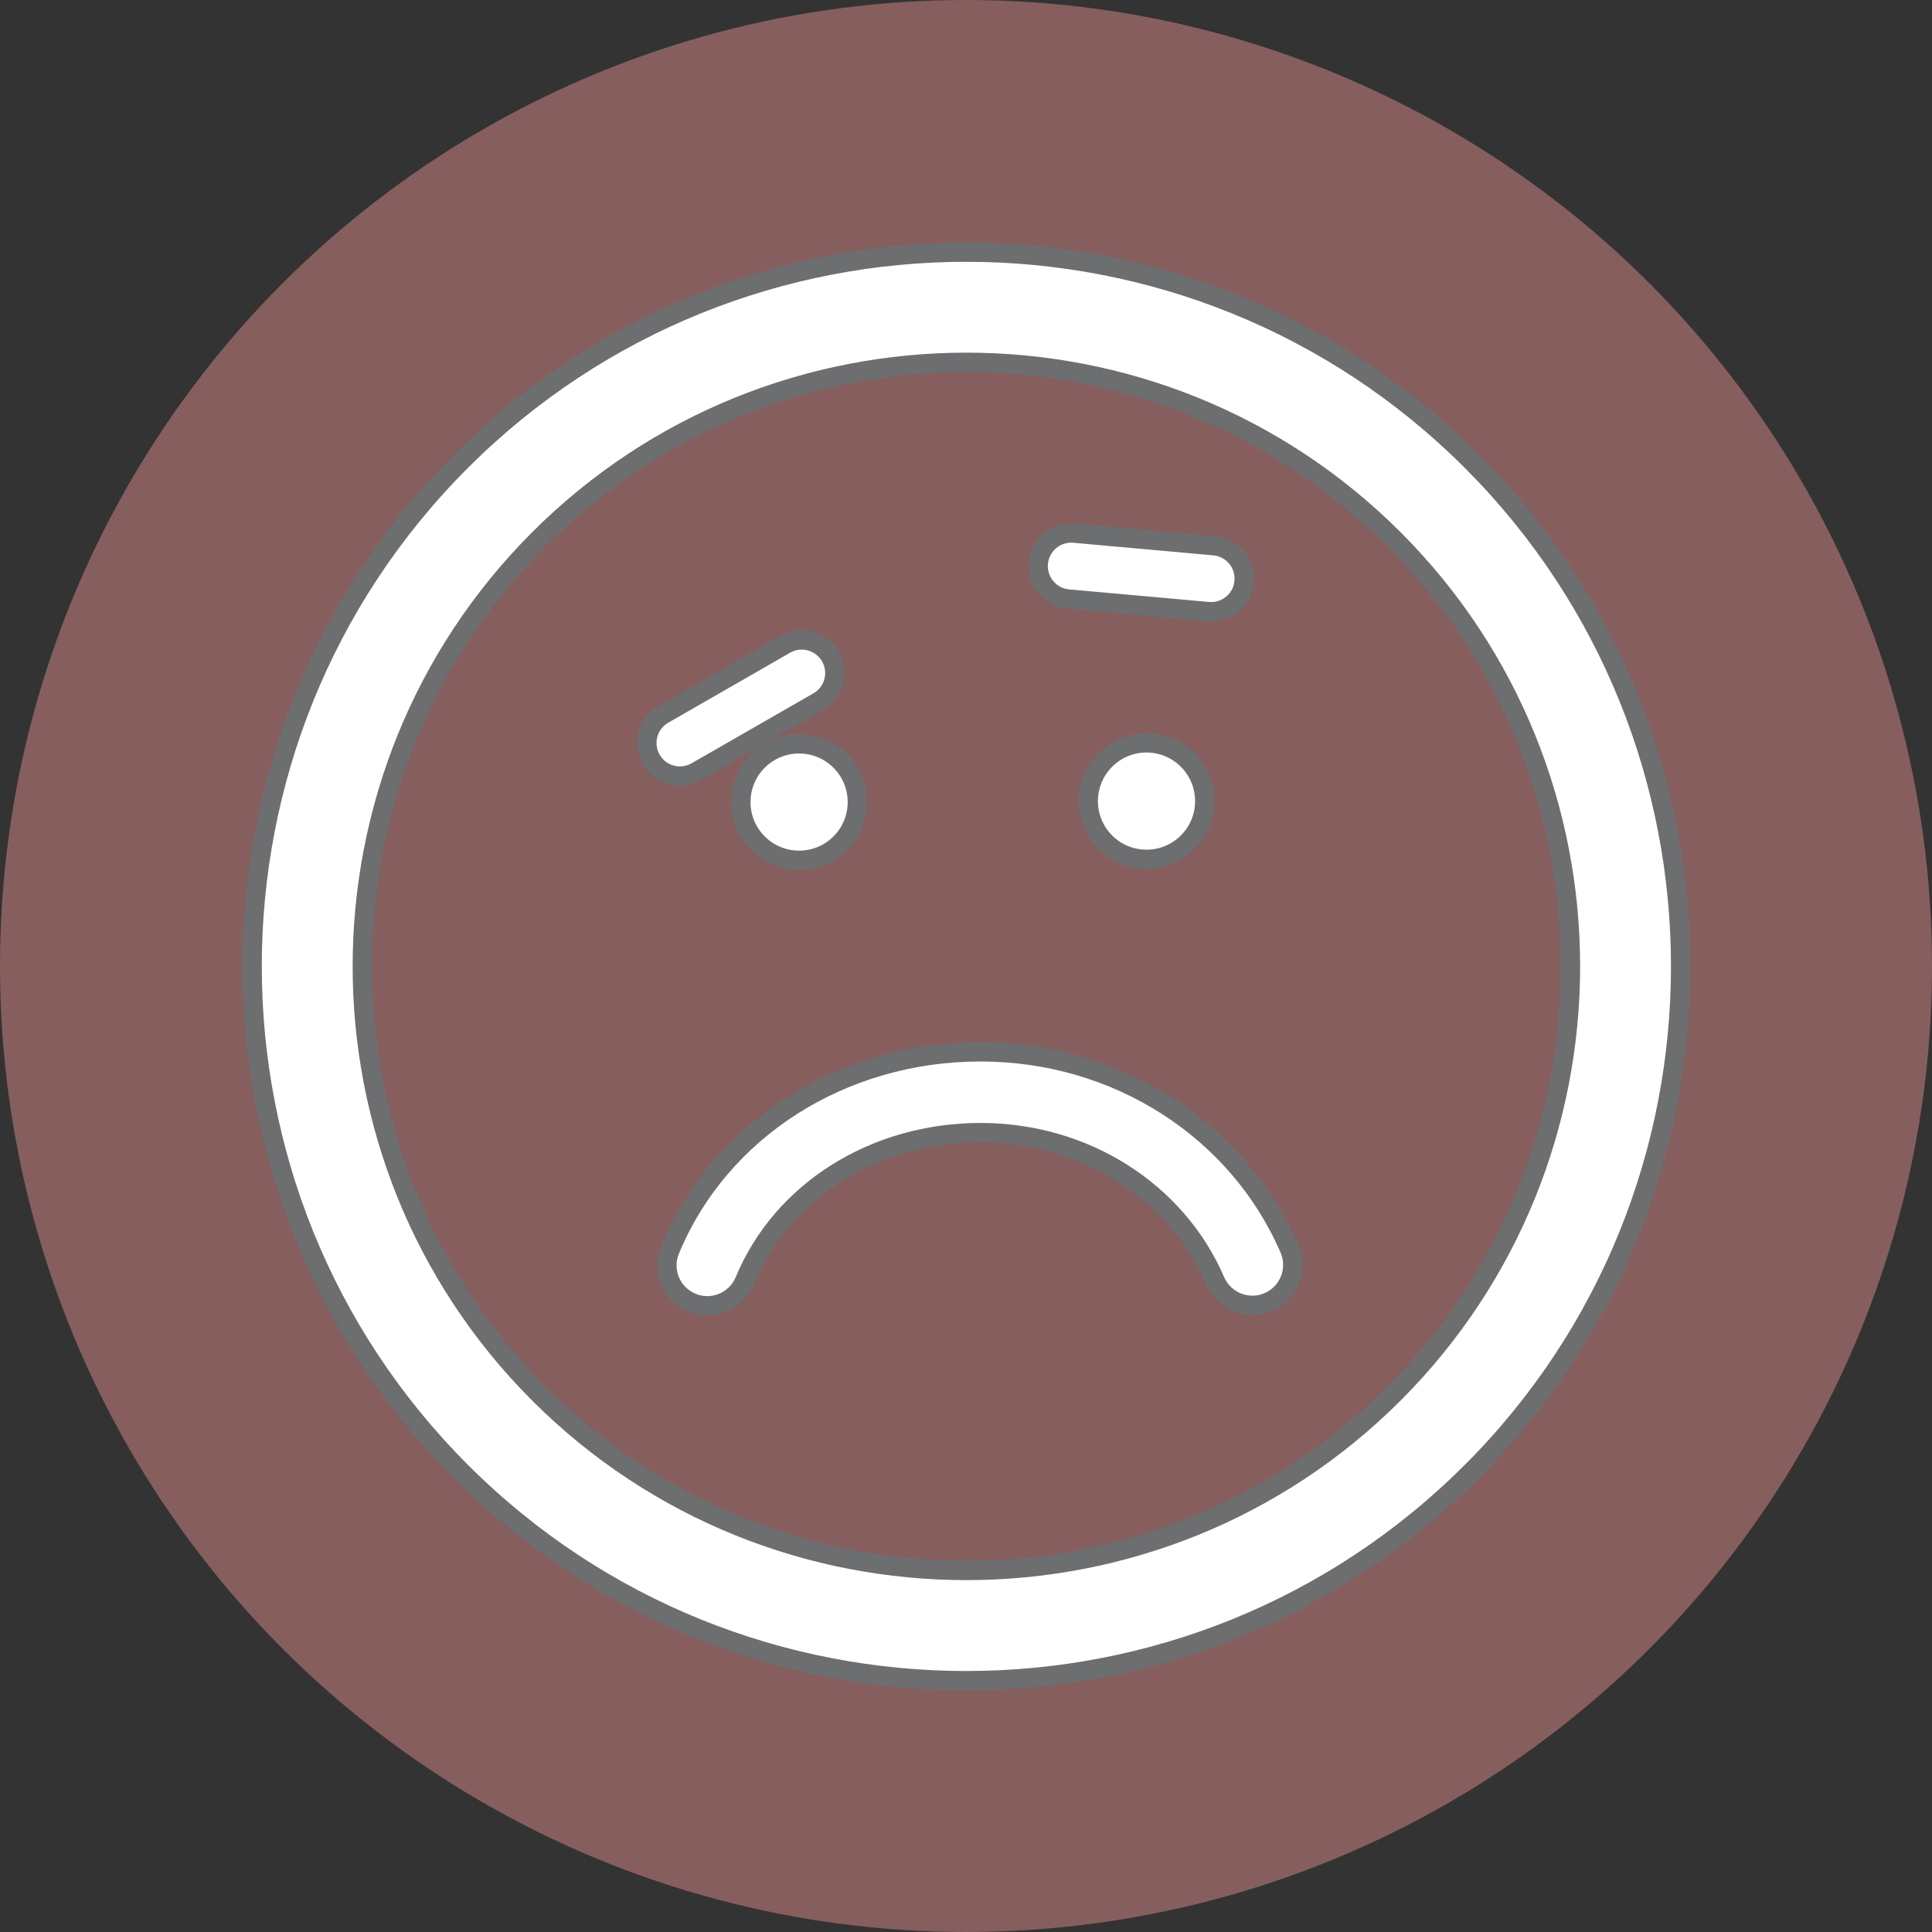 <?xml version="1.0" encoding="UTF-8" standalone="no"?>
<svg width="100px" height="100px" viewBox="0 0 100 100" version="1.1" xmlns="http://www.w3.org/2000/svg" xmlns:xlink="http://www.w3.org/1999/xlink" xmlns:sketch="http://www.bohemiancoding.com/sketch/ns">
    <rect x="0" y="0" width="100" height="100" fill="#333333" stroke="none"/>
    <!-- Generator: Sketch 3.0.4 (8054) - http://www.bohemiancoding.com/sketch -->
    <title>emotions</title>
    <desc>Created with Sketch.</desc>
    <defs></defs>
    <g id="Page-1" stroke="none" stroke-width="1" fill="none" fill-rule="evenodd" sketch:type="MSPage">
        <g id="square" sketch:type="MSLayerGroup" transform="translate(-306, -69)">
            <g id="Group" transform="translate(41, 69)" sketch:type="MSShapeGroup">
                <g id="emotions" transform="translate(265, 0)">
                    <circle id="Oval-7" fill="#865E5E" cx="50" cy="50" r="50"></circle>
                    <path d="M23.866,23.865 C9.444,38.287 9.445,61.752 23.868,76.176 C38.286,90.597 61.752,90.597 76.174,76.172 C90.595,61.752 90.594,38.289 76.175,23.869 C61.752,9.445 38.286,9.445 23.866,23.865 L23.866,23.865 Z M72.14,72.14 C59.944,84.335 40.096,84.337 27.901,72.142 C15.703,59.943 15.704,40.096 27.901,27.899 C40.096,15.705 59.942,15.703 72.141,27.901 C84.338,40.097 84.336,59.944 72.14,72.14 L72.14,72.14 Z M66.743,64.641 C67.201,65.701 66.713,66.932 65.654,67.391 C64.593,67.85 63.362,67.362 62.903,66.301 C60.886,61.638 56.12,58.624 50.759,58.624 C45.273,58.624 40.477,61.636 38.542,66.296 C38.208,67.1 37.43,67.586 36.61,67.587 C36.342,67.587 36.072,67.535 35.809,67.426 C34.741,66.982 34.236,65.758 34.68,64.692 C37.266,58.465 43.579,54.442 50.759,54.442 C57.79,54.442 64.064,58.445 66.743,64.641 L66.743,64.641 Z M33.709,39.31 C33.238,38.49 33.521,37.444 34.34,36.974 L40.646,33.351 C41.466,32.881 42.512,33.164 42.983,33.984 C43.455,34.803 43.171,35.849 42.352,36.32 L36.046,39.941 C35.225,40.412 34.179,40.13 33.709,39.31 L33.709,39.31 Z M43.494,39.384 C44.67,40.561 44.67,42.472 43.494,43.647 C42.317,44.824 40.408,44.824 39.229,43.646 C38.052,42.469 38.052,40.56 39.229,39.384 C40.407,38.206 42.315,38.206 43.494,39.384 L43.494,39.384 Z M53.743,29.147 C53.827,28.206 54.658,27.511 55.598,27.595 L62.843,28.247 C63.784,28.331 64.48,29.162 64.394,30.104 C64.309,31.046 63.478,31.74 62.537,31.655 L55.294,31.005 C54.353,30.92 53.657,30.088 53.743,29.147 L53.743,29.147 Z M61.475,39.334 C62.652,40.511 62.652,42.42 61.475,43.596 C60.297,44.774 58.387,44.774 57.211,43.597 C56.034,42.421 56.034,40.512 57.211,39.334 C58.388,38.156 60.297,38.156 61.475,39.334 L61.475,39.334 Z" id="Shape" stroke="#6D6E70" fill="#FFFFFF"></path>
                </g>
            </g>
        </g>
    </g>
</svg>
